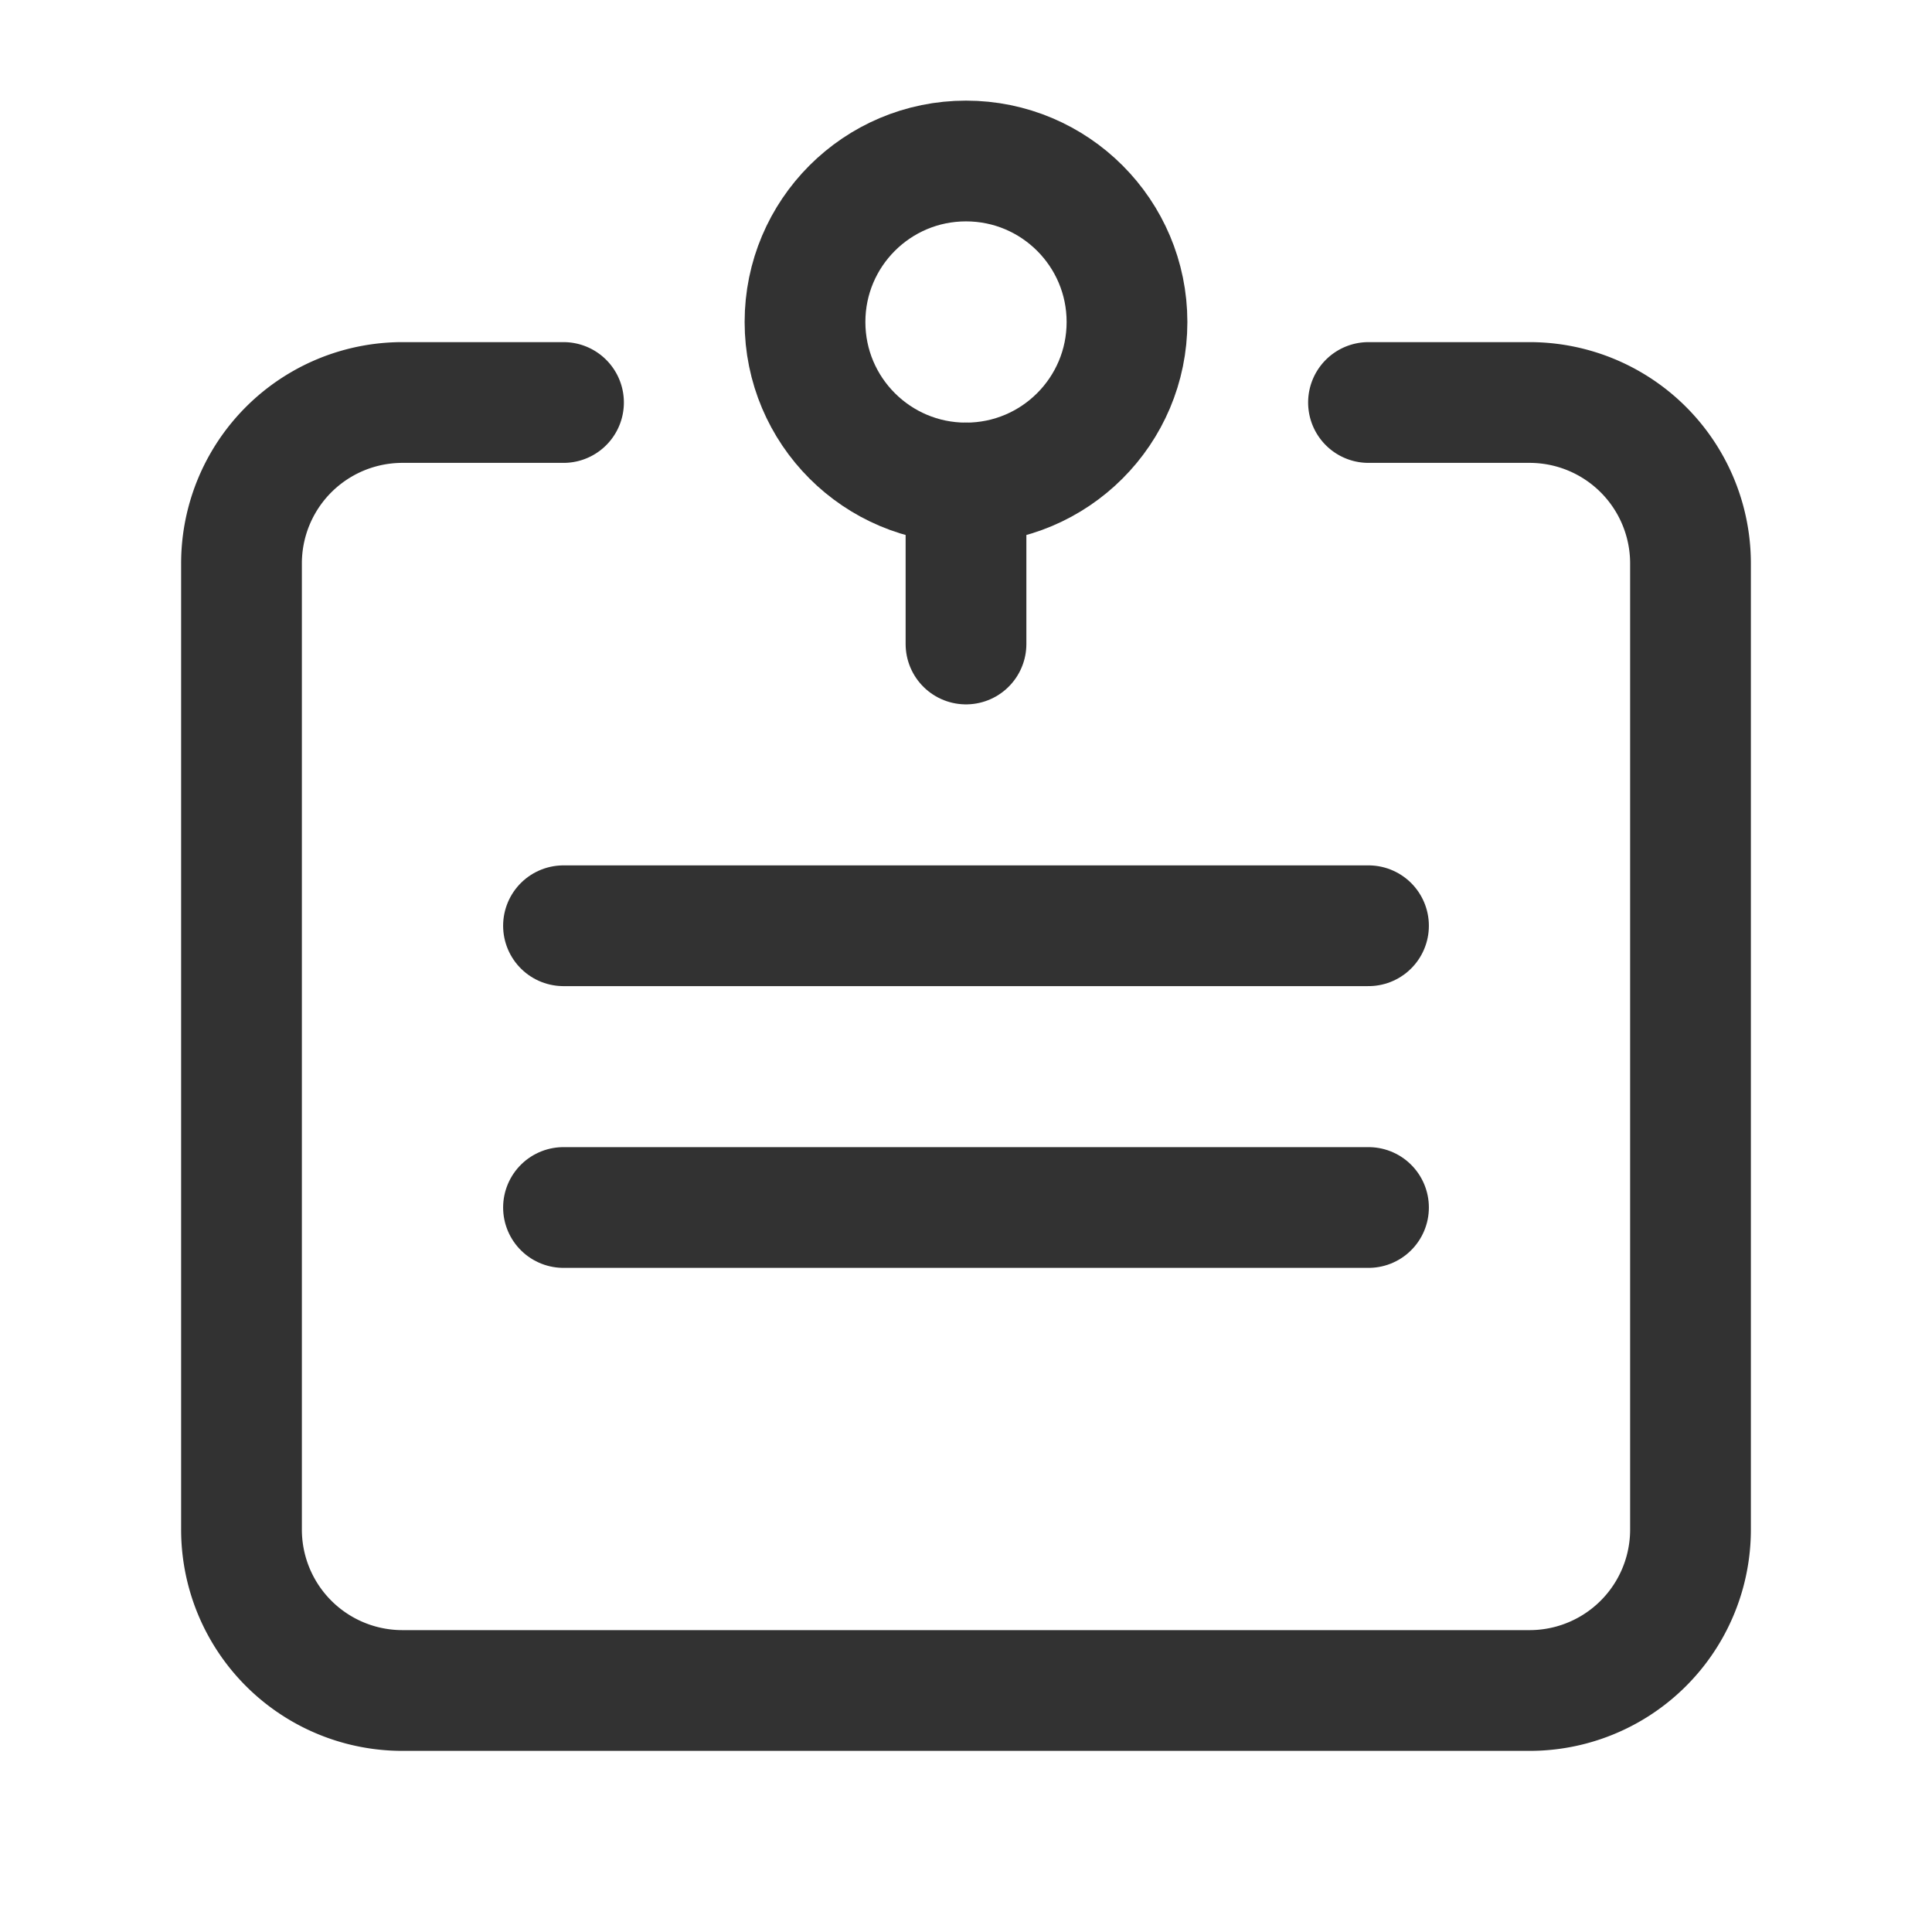<svg id="Layer_3" data-name="Layer 3" xmlns="http://www.w3.org/2000/svg" viewBox="0 0 24 24"><path d="M12,6V8" fill="none" stroke="#323232" stroke-linecap="round" stroke-linejoin="round" stroke-width="1.5"/><path d="M17,5h2a1.999,1.999,0,0,1,2,2V19a1.999,1.999,0,0,1-2,2H5a1.999,1.999,0,0,1-2-2V7A1.999,1.999,0,0,1,5,5H7" fill="none" stroke="#323232" stroke-linecap="round" stroke-linejoin="round" stroke-width="1.5"/><circle cx="12" cy="4" r="2" fill="none" stroke="#323232" stroke-linecap="round" stroke-linejoin="round" stroke-width="1.5"/><line x1="17" y1="11.5" x2="7" y2="11.5" fill="none" stroke="#323232" stroke-linecap="round" stroke-linejoin="round" stroke-width="1.5"/><line x1="17" y1="15" x2="7" y2="15" fill="none" stroke="#323232" stroke-linecap="round" stroke-linejoin="round" stroke-width="1.5"/><rect width="24" height="24" fill="none"/></svg>